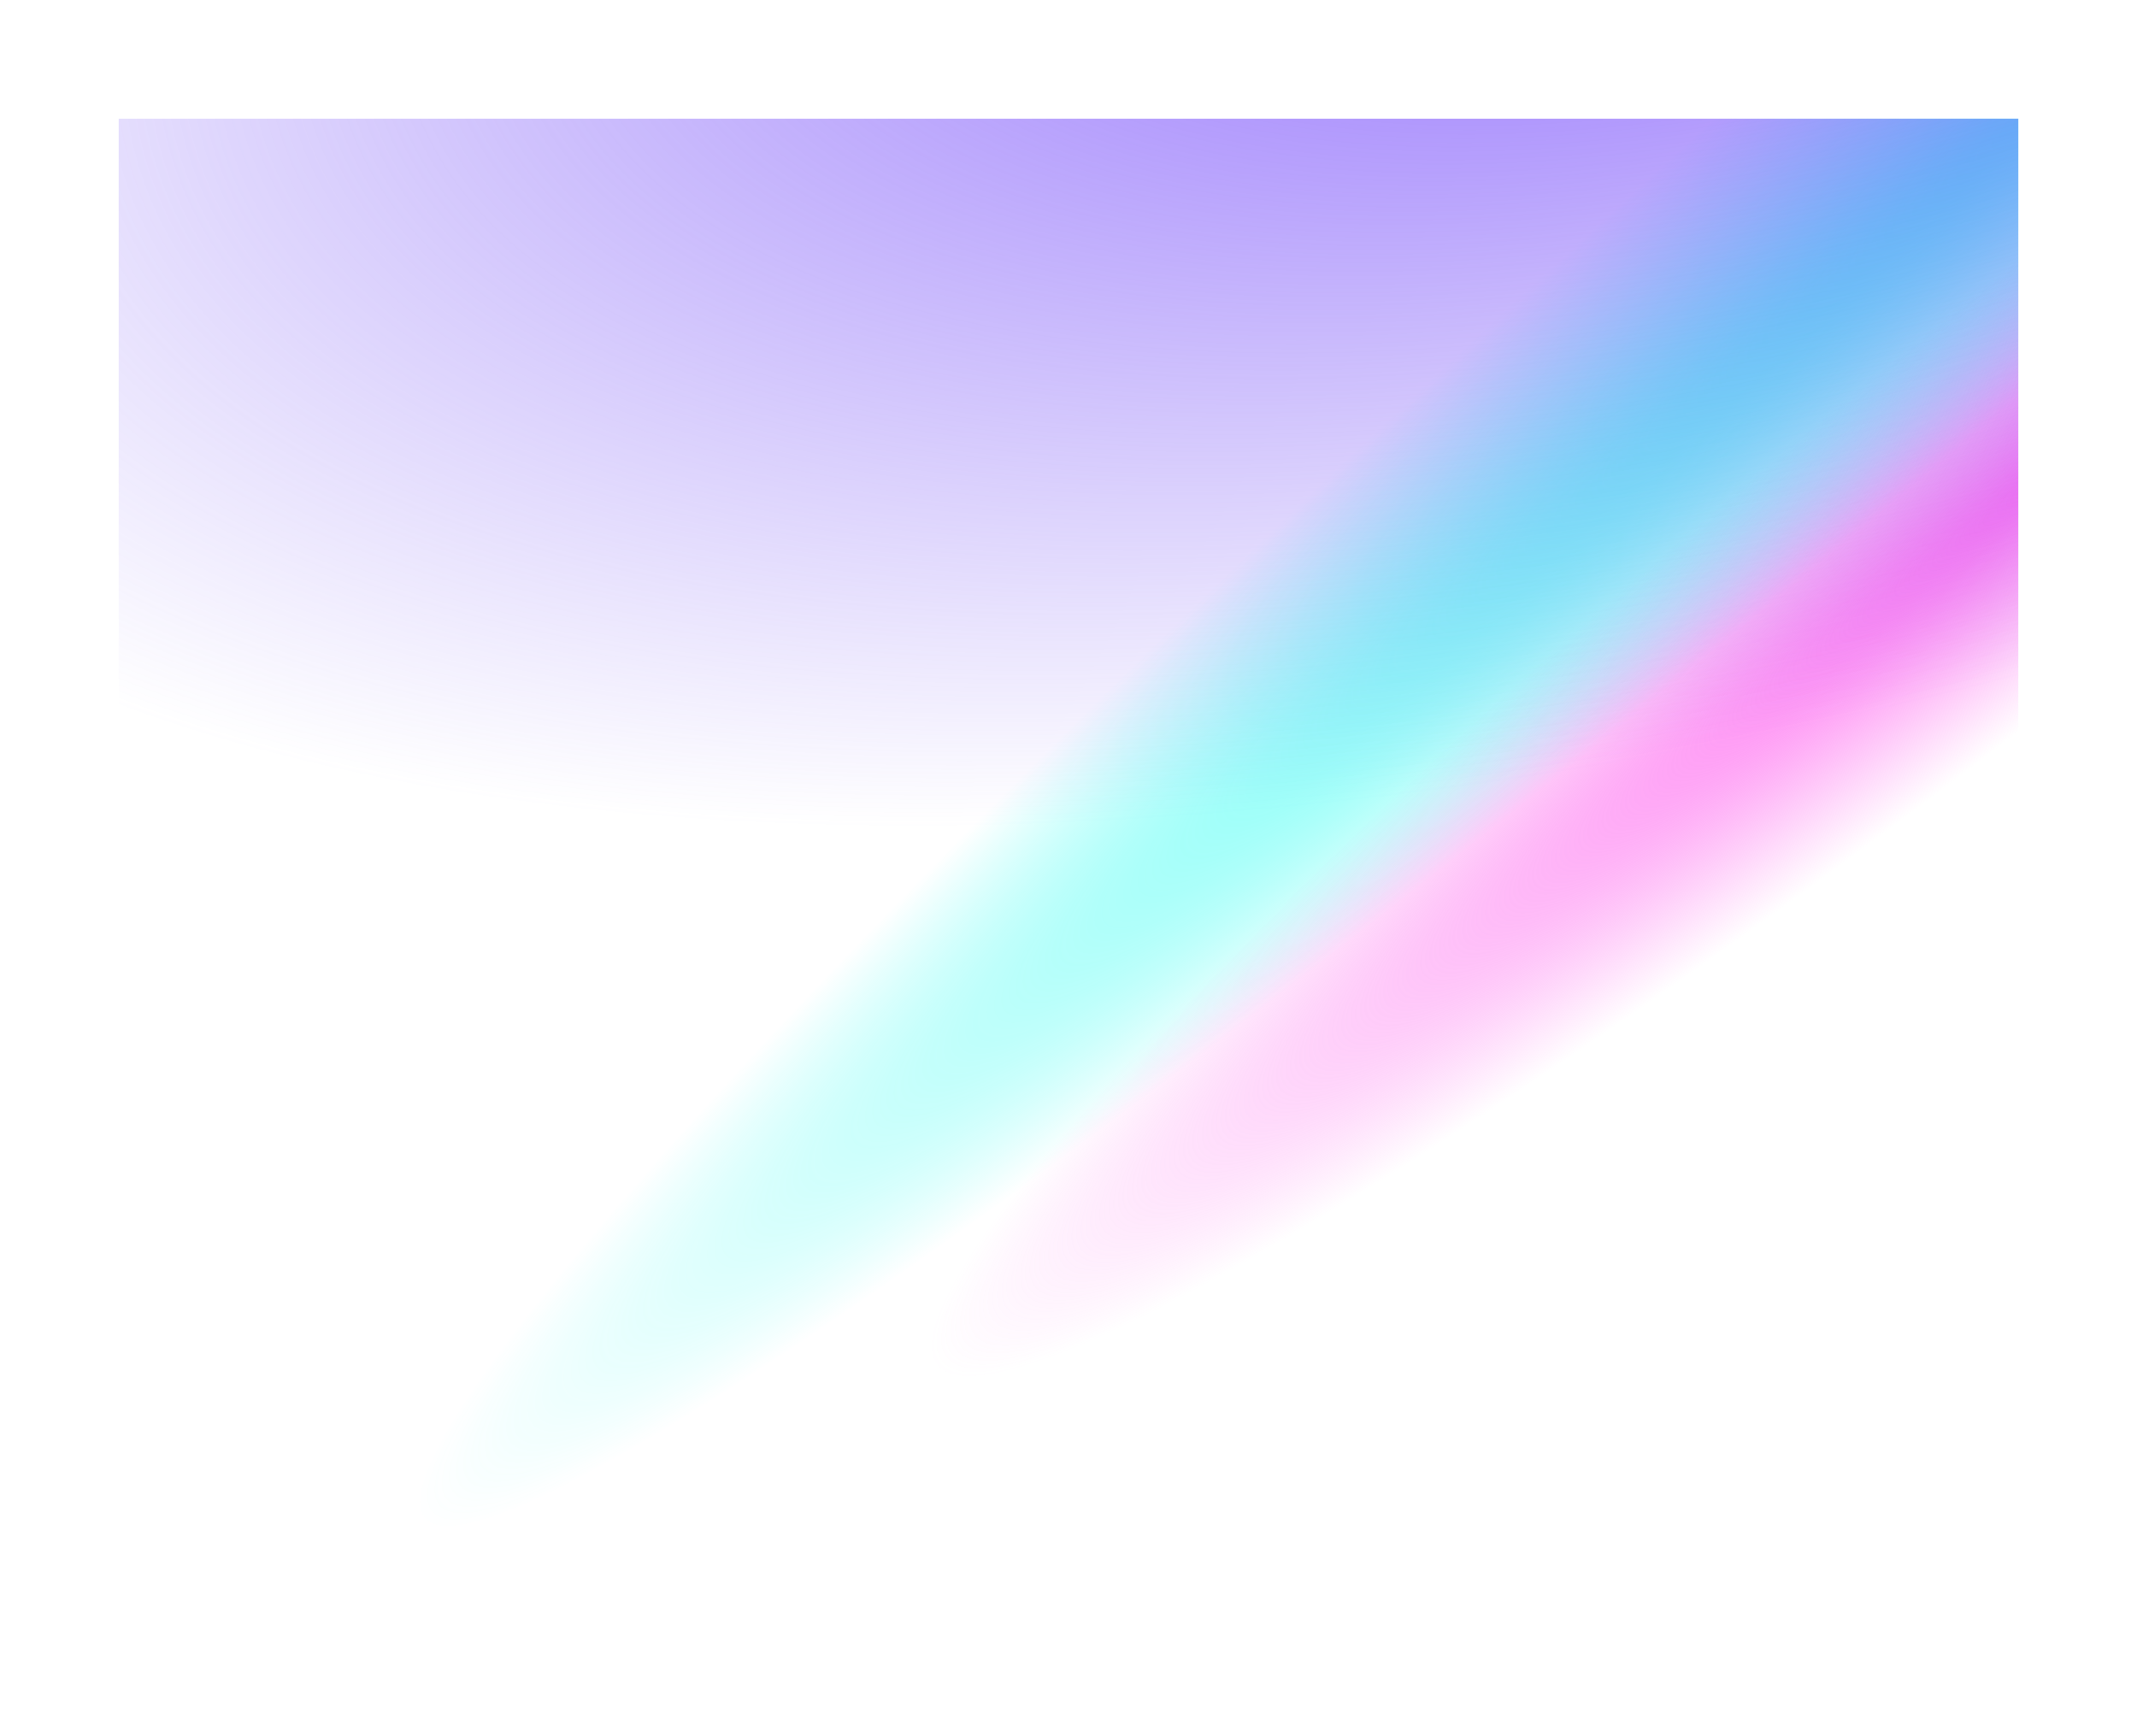 <svg width="1800" height="1462" viewBox="0 0 1800 1462" fill="none" xmlns="http://www.w3.org/2000/svg">
<g filter="url(#filter0_f_1_456)">
<path d="M100 100H1700V1362H100V100Z" fill="url(#paint0_radial_1_456)"/>
<path d="M100 100H1700V1362H100V100Z" fill="url(#paint1_radial_1_456)"/>
<path d="M100 100H1700V1362H100V100Z" fill="url(#paint2_radial_1_456)"/>
</g>
<defs>
<filter id="filter0_f_1_456" x="0" y="0" width="1800" height="1462" filterUnits="userSpaceOnUse" color-interpolation-filters="sRGB">
<feFlood flood-opacity="0" result="BackgroundImageFix"/>
<feBlend mode="normal" in="SourceGraphic" in2="BackgroundImageFix" result="shape"/>
<feGaussianBlur stdDeviation="50" result="effect1_foregroundBlur_1_456"/>
</filter>
<radialGradient id="paint0_radial_1_456" cx="0" cy="0" r="1" gradientUnits="userSpaceOnUse" gradientTransform="translate(1784 350.5) rotate(141.214) scale(1277.11 157.136)">
<stop stop-color="#FF68F0"/>
<stop offset="1" stop-color="#FD7AF0" stop-opacity="0"/>
</radialGradient>
<radialGradient id="paint1_radial_1_456" cx="0" cy="0" r="1" gradientUnits="userSpaceOnUse" gradientTransform="translate(1925 -92) rotate(138.814) scale(2088.82 177.676)">
<stop offset="0.019" stop-color="#2CFFF2"/>
<stop offset="1" stop-color="#2CFFF2" stop-opacity="0"/>
</radialGradient>
<radialGradient id="paint2_radial_1_456" cx="0" cy="0" r="1" gradientUnits="userSpaceOnUse" gradientTransform="translate(1543.5 -261) rotate(164.676) scale(1888.13 846.941)">
<stop offset="0.033" stop-color="#855AFF"/>
<stop offset="1" stop-color="#886CF5" stop-opacity="0"/>
</radialGradient>
</defs>
</svg>
